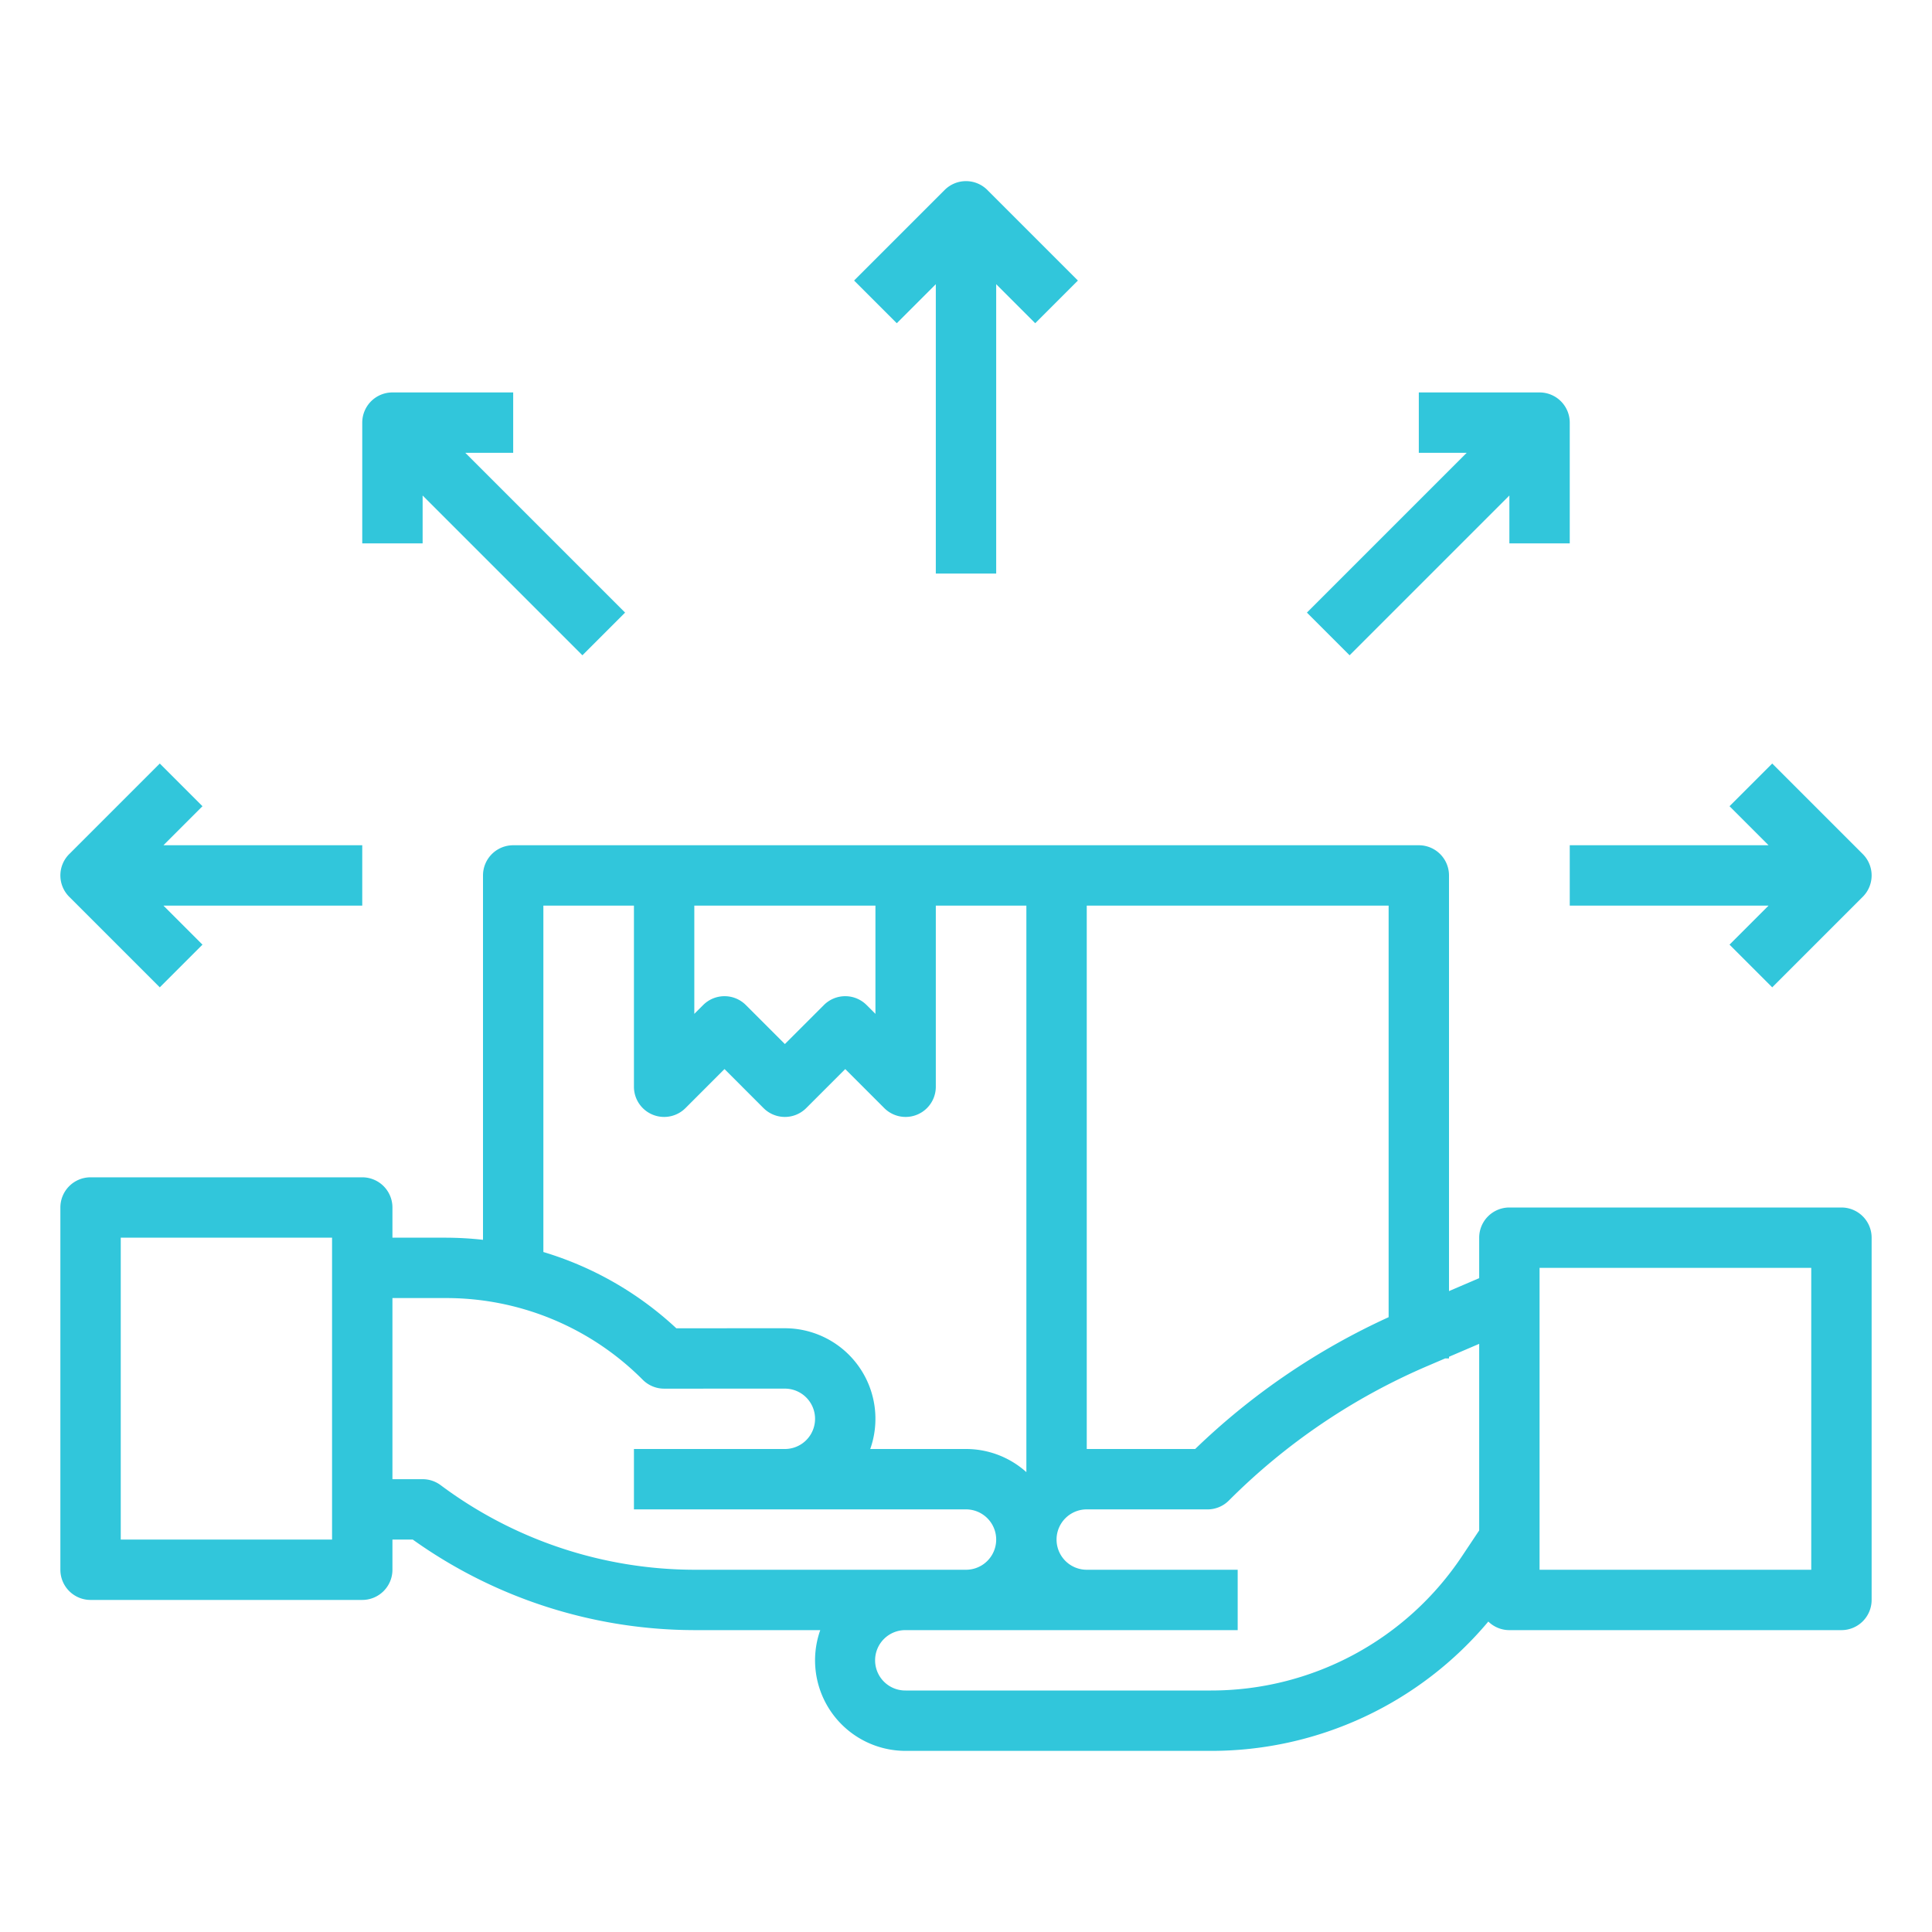 <?xml version="1.0"?>
<svg xmlns="http://www.w3.org/2000/svg" id="outline" viewBox="0 0 512 512" width="512" fill ="#31C6DB" height="512"><title>distributed-logistic-delivery-product-packaging</title><path d="M488,320H400a8,8,0,0,0-8,8v10.725l-8,3.429V232a8,8,0,0,0-8-8H136a8,8,0,0,0-8,8v96.562a91.438,91.438,0,0,0-9.947-.562H104v-8a8,8,0,0,0-8-8H24a8,8,0,0,0-8,8v96a8,8,0,0,0,8,8H96a8,8,0,0,0,8-8v-8h5.382a128.847,128.847,0,0,0,74.618,24h33.376a23.991,23.991,0,0,0,22.623,32h80.904a95.773,95.773,0,0,0,73.516-34.274A7.97,7.97,0,0,0,400,432h88a8,8,0,0,0,8-8v-96A8,8,0,0,0,488,320Zm-400,88H32v-80H88Zm280-58.929a183.258,183.258,0,0,0-51.273,34.935l-28.723-.006H288v-144h80ZM184,240h48v28.686l-2.343-2.343a8,8,0,0,0-11.313,0L208,276.686l-10.343-10.343a8,8,0,0,0-11.313,0L184,268.686Zm-40,0h24v48a8,8,0,0,0,13.657,5.657L192,283.314l10.343,10.343a8,8,0,0,0,11.313,0L224,283.314l10.343,10.343A8,8,0,0,0,248,288v-48h24V390.115l-.01.008a23.902,23.902,0,0,0-15.991-6.122l-25.376.001A23.997,23.997,0,0,0,208,352h-.004l-28.769.006A89.312,89.312,0,0,0,144,331.798Zm-27.2,153.6A8,8,0,0,0,112,392h-8v-48h14.053a73.46,73.46,0,0,1,52.291,21.663,8,8,0,0,0,5.657,2.344h.001l31.996-.006a8,8,0,0,1,.003,16H168v16h32.003v.002l55.997-.002a8,8,0,1,1,.001,16H184A112.702,112.702,0,0,1,116.8,393.6Zm270.668,18.776a79.84,79.84,0,0,1-66.564,35.624h-80.904A8,8,0,1,1,240,432.001l55.997.002v-.002H328v-16H287.999a8,8,0,0,1,0-16h.001l31.996.006h.001a8,8,0,0,0,5.657-2.344,167.486,167.486,0,0,1,52.698-35.682l4.622-1.981H384v-.439l8-3.429v49.445ZM480,416H408v-80h72Z"/><path d="M136,104H104a8,8,0,0,0-8,8v32h16V131.314l42.343,42.343,11.313-11.313-42.343-42.343H136Z"/><path d="M42.343,261.657l11.313-11.313L43.313,240H96v-16H43.313l10.343-10.343L42.343,202.343l-24,24a7.999,7.999,0,0,0,0,11.313Z"/><path d="M264,152V75.314l10.343,10.343,11.313-11.313-24-24a7.999,7.999,0,0,0-11.313,0l-24,24,11.313,11.313L248,75.313v76.687Z"/><path d="M416,144v-32a8,8,0,0,0-8-8H376v16h12.687l-42.343,42.343,11.313,11.313L400,131.314v12.687Z"/><path d="M469.657,202.343l-11.313,11.313,10.343,10.343H416v16h52.687l-10.343,10.343,11.313,11.313,24-24a7.999,7.999,0,0,0,0-11.313Z"/></svg>
